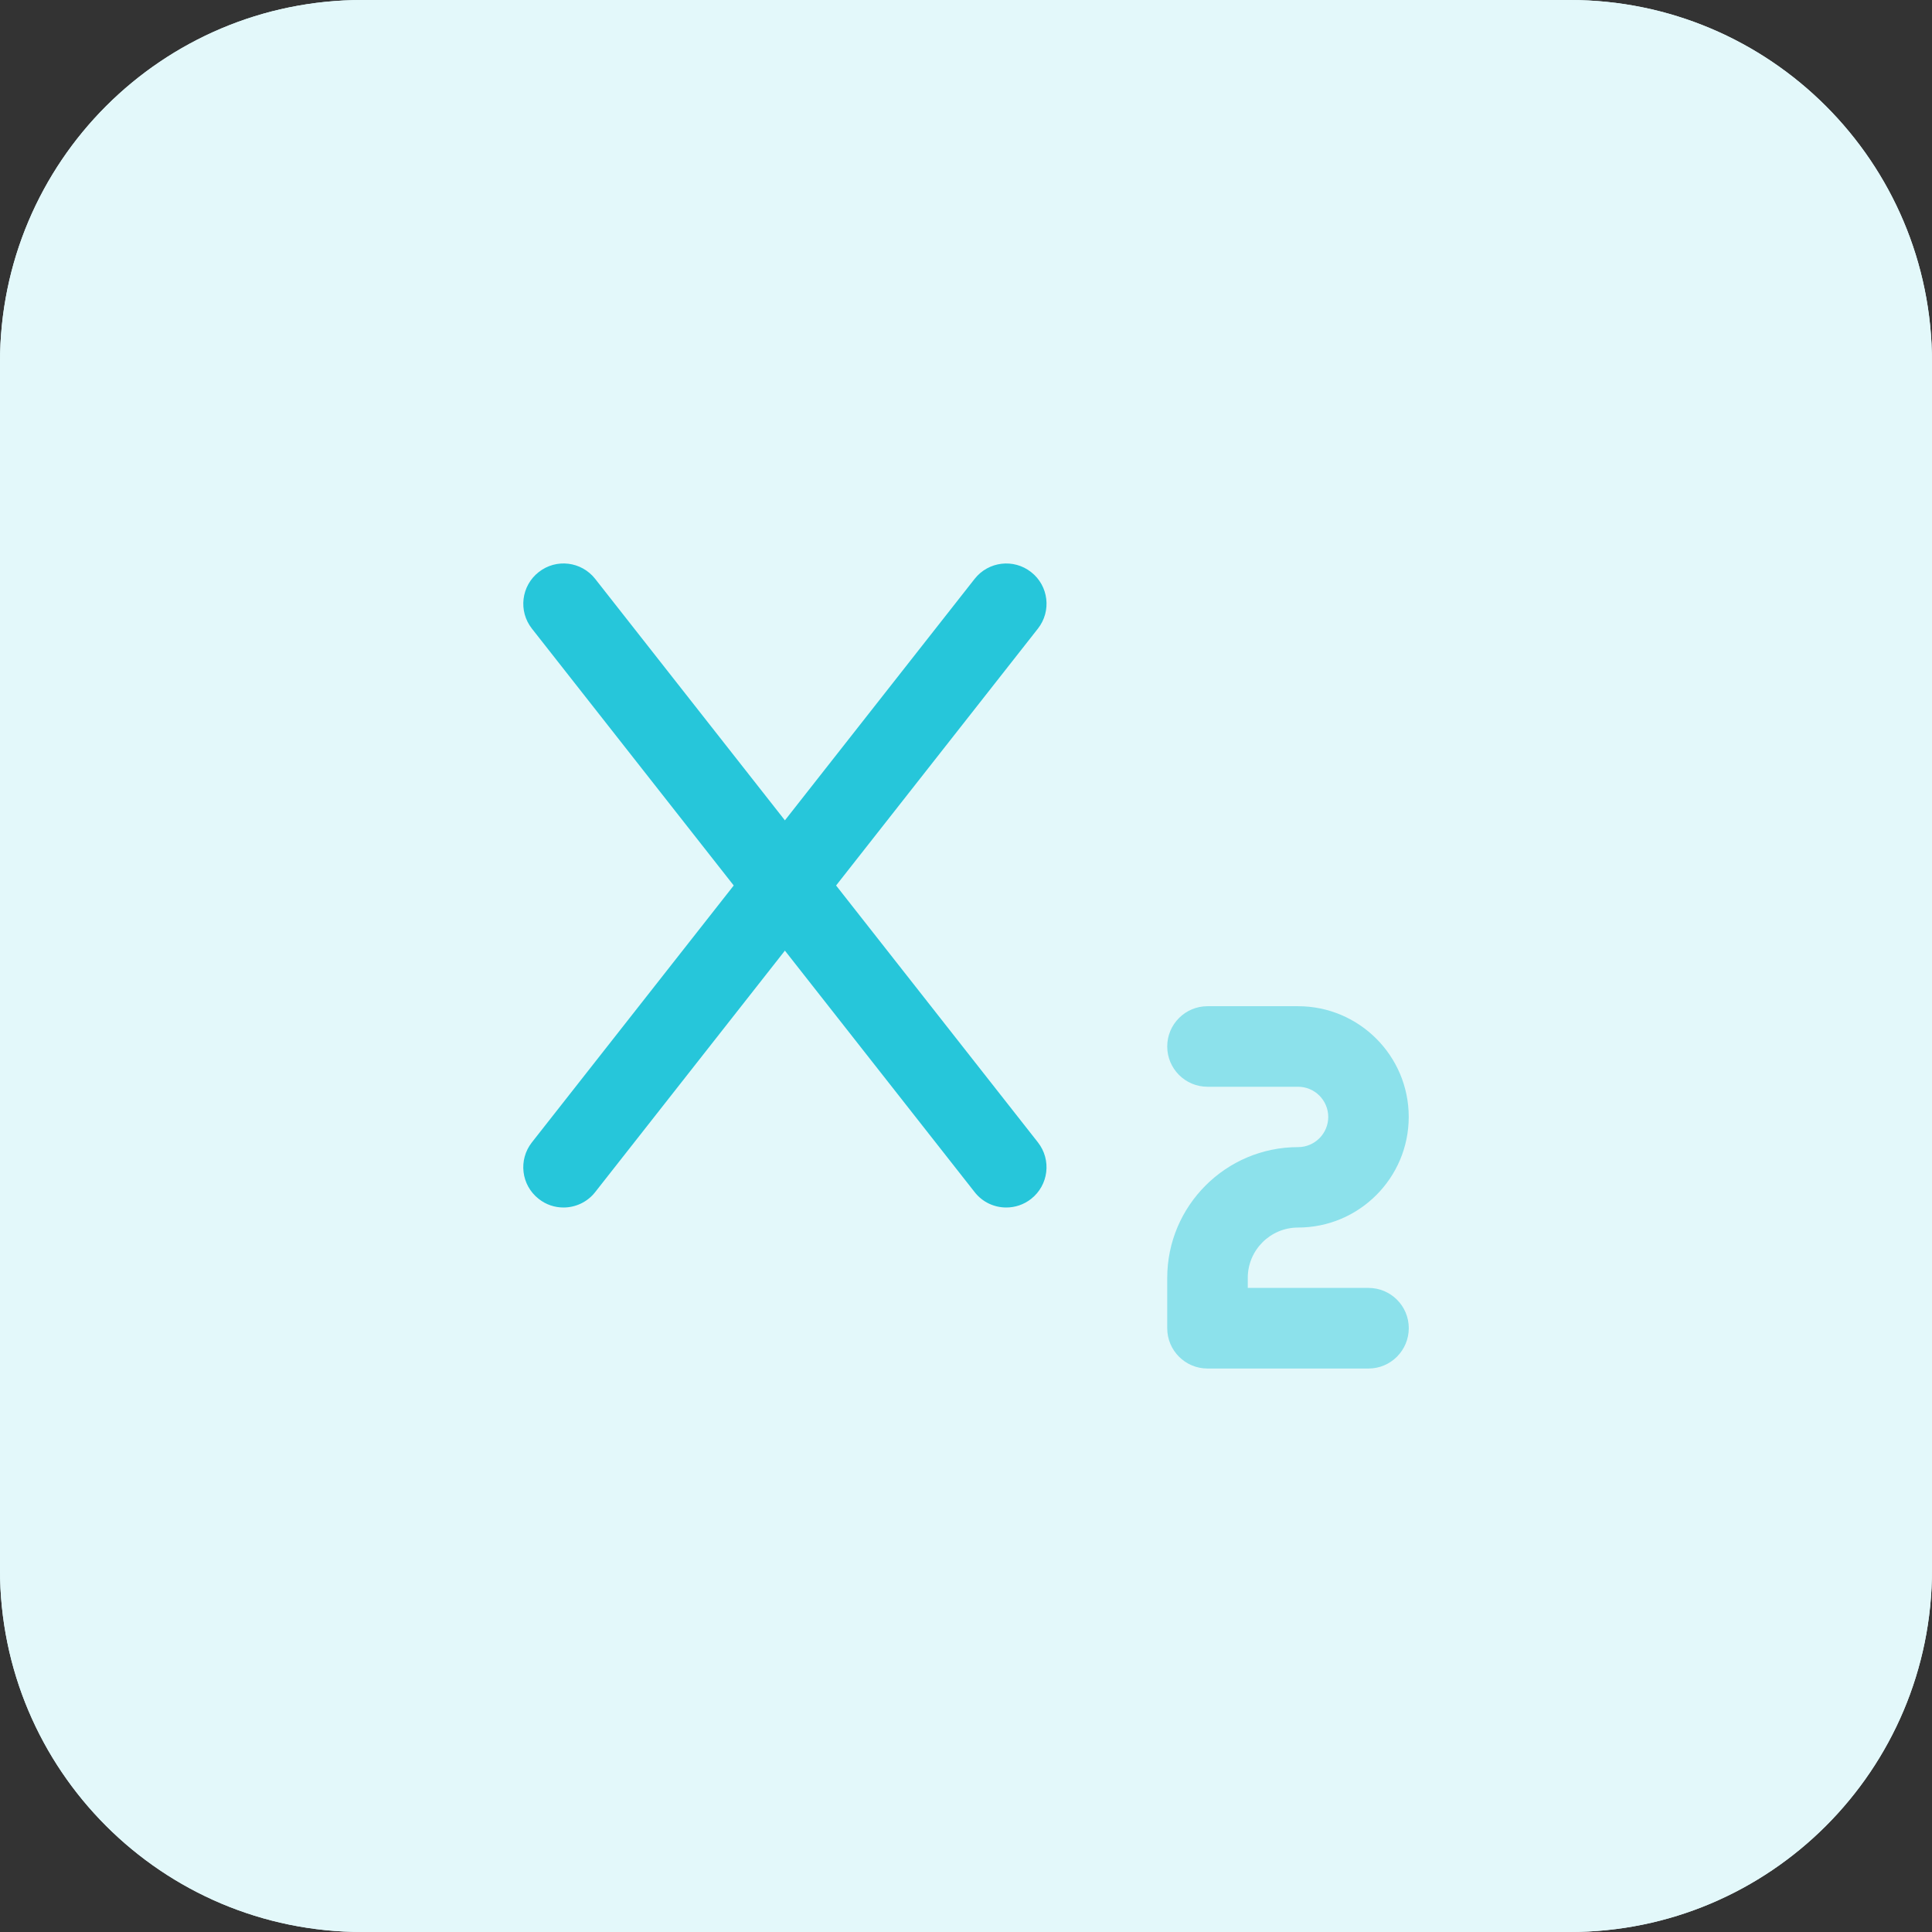 <svg height="512pt" viewBox="0 0 512 512" width="512pt" xmlns="http://www.w3.org/2000/svg"><rect x="0" y="0" width="512" height="512" fill="#333333" stroke="none"/><path d="m416 512h-320c-53.023 0-96-42.977-96-96v-320c0-53.023 42.977-96 96-96h320c53.023 0 96 42.977 96 96v320c0 53.023-42.977 96-96 96zm0 0" fill="#e3f8fa"/><path d="m416 512h-320c-53.023 0-96-42.977-96-96v-320c0-53.023 42.977-96 96-96h320c53.023 0 96 42.977 96 96v320c0 53.023-42.977 96-96 96zm0 0" fill="#e3f8fa"/><path d="m362.672 362.672h-42.672c-5.887 0-10.672-4.77-10.672-10.672v-13.328c0-19.121 15.551-34.672 34.672-34.672 4.414 0 8-3.602 8-8s-3.586-8-8-8h-24c-5.887 0-10.672-4.77-10.672-10.672s4.785-10.672 10.672-10.672h24c16.176 0 29.328 13.152 29.328 29.328s-13.152 29.328-29.328 29.328c-7.359 0-13.328 5.984-13.328 13.328v2.672h32c5.887 0 10.672 4.766 10.672 10.672-.016 5.902-4.785 10.688-10.672 10.688zm0 0" fill="#8ce1eb"/><g fill="#26c6da"><path d="m266.672 320c-3.168 0-6.289-1.391-8.383-4.078l-117.328-149.328c-3.648-4.641-2.832-11.348 1.793-14.977 4.637-3.664 11.324-2.848 14.973 1.789l117.328 149.328c3.648 4.641 2.832 11.344-1.789 14.977-1.969 1.555-4.289 2.289-6.594 2.289zm0 0"/><path d="m149.328 320c-2.305 0-4.625-.734-6.574-2.289-4.641-3.633-5.441-10.336-1.793-14.977l117.328-149.328c3.648-4.637 10.352-5.438 14.977-1.789 4.637 3.629 5.438 10.336 1.789 14.977l-117.328 149.328c-2.109 2.688-5.246 4.078-8.398 4.078zm0 0"/></g></svg>